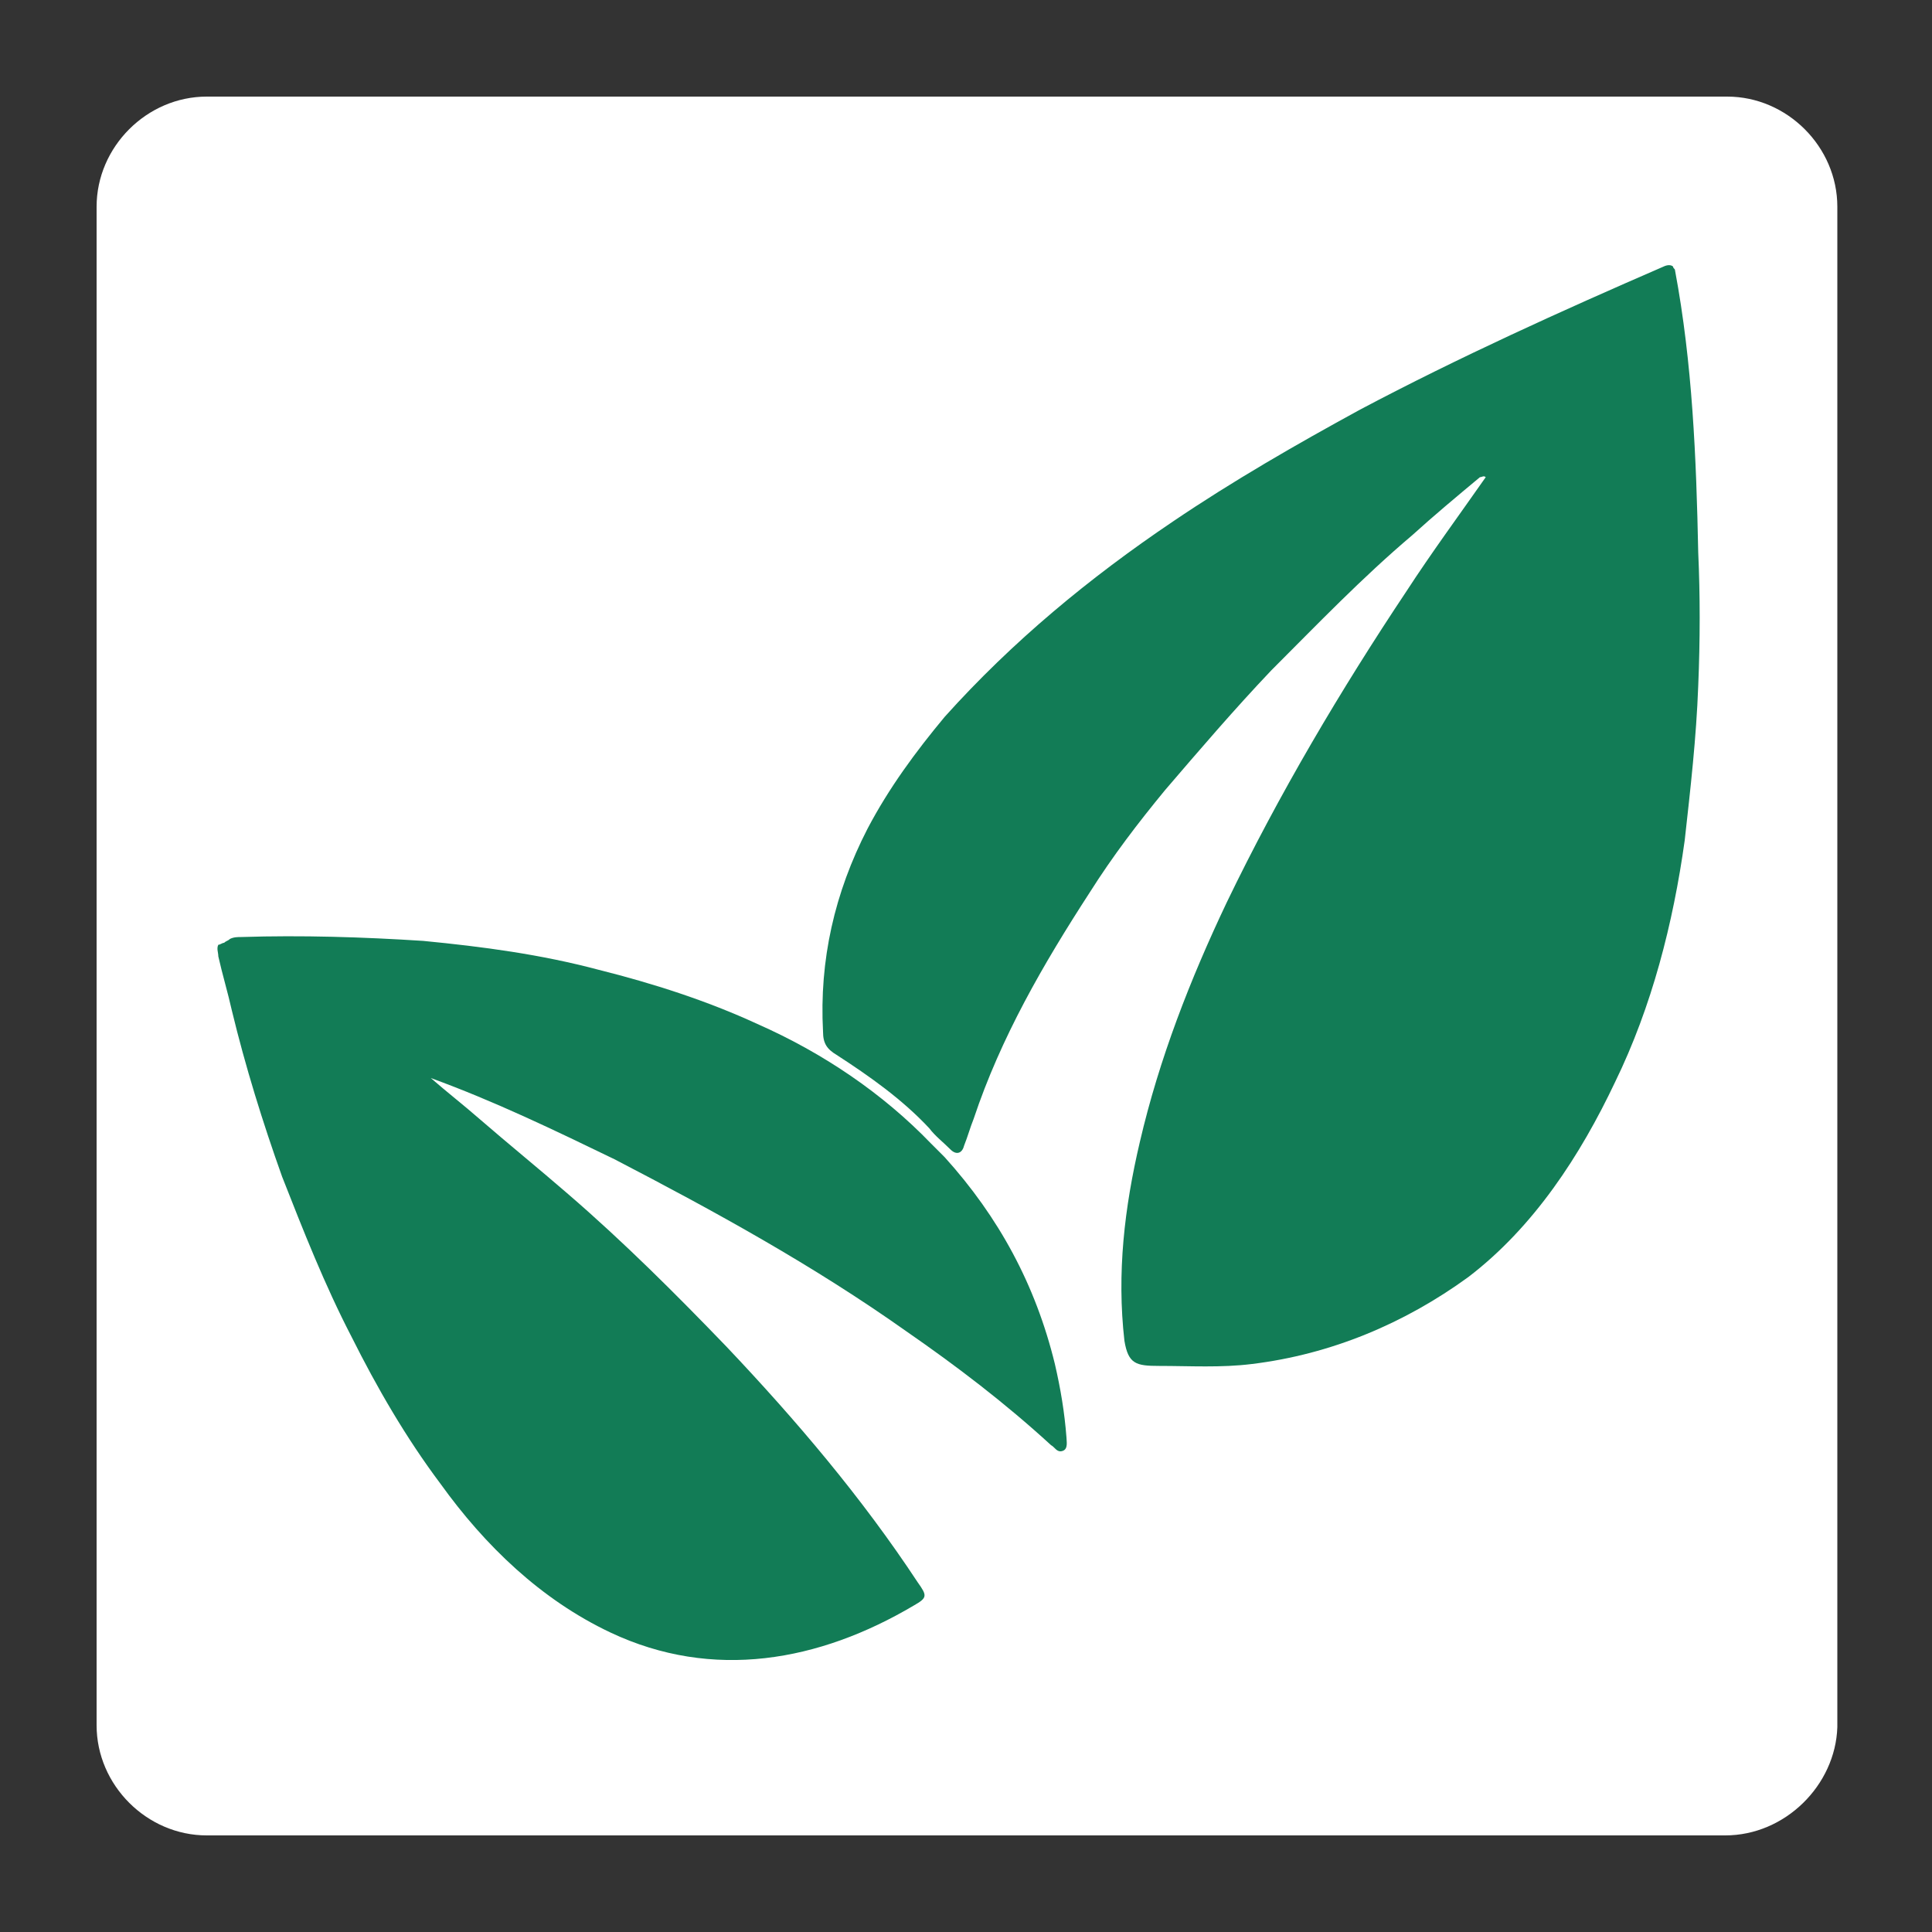 <?xml version="1.0" encoding="utf-8"?>
<!-- Generator: Adobe Illustrator 23.0.5, SVG Export Plug-In . SVG Version: 6.00 Build 0)  -->
<svg version="1.1" id="레이어_1" xmlns="http://www.w3.org/2000/svg" xmlns:xlink="http://www.w3.org/1999/xlink" x="0px"
	 y="0px" viewBox="0 0 100 100" style="enable-background:new 0 0 100 100;" xml:space="preserve">
<rect x="0" y="0" width="100" height="100" fill="#333333" stroke="none"/>
<style type="text/css">
	.st0{fill:#FFFFFF;}
	.st1{fill:#127C56;}
</style>
<path class="st0" d="M89.3,95H10.7C7.6,95,5,92.4,5,89.3V10.7C5,7.6,7.6,5,10.7,5h78.7c3.1,0,5.7,2.6,5.7,5.7v78.7
	C95,92.4,92.4,95,89.3,95z"/>
<g>
	<path class="st1" d="M87.9,35.5c-0.1,2.7-0.4,5.3-0.7,8c-0.6,4.3-1.7,8.6-3.6,12.5c-1.8,3.8-4.2,7.5-7.6,10.1
		c-3.3,2.4-7.1,4-11.2,4.5c-1.6,0.2-3.2,0.1-4.8,0.1c-1.2,0-1.6-0.1-1.8-1.3c-0.4-3.5,0-6.9,0.8-10.3c1-4.3,2.6-8.4,4.5-12.4
		c2.7-5.6,5.9-11,9.3-16.1c1.3-2,2.7-3.9,4.1-5.9c-0.1-0.1-0.2,0-0.3,0c-1.2,1-2.4,2-3.5,3c-2.6,2.2-4.9,4.6-7.3,7
		c-1.9,2-3.7,4.1-5.5,6.2c-1.4,1.7-2.7,3.4-3.9,5.3c-2.4,3.7-4.6,7.5-6,11.7c-0.2,0.5-0.3,0.9-0.5,1.4c-0.1,0.4-0.4,0.5-0.7,0.2
		c-0.4-0.4-0.8-0.7-1.1-1.1c-1.4-1.5-3.1-2.7-4.8-3.8c-0.5-0.3-0.7-0.6-0.7-1.2c-0.2-3.7,0.6-7.2,2.3-10.5c1.1-2.1,2.5-4,4-5.8
		c3.5-3.9,7.5-7.2,11.8-10.1c3.1-2.1,6.4-4,9.7-5.8c5.1-2.7,10.4-5.1,15.7-7.4c0.2-0.1,0.4-0.1,0.5,0c0,0.1,0.1,0.1,0.1,0.2
		c0.9,4.8,1.1,9.7,1.2,14.6C88,30.8,88,33.1,87.9,35.5z"/>
	<path class="st1" d="M11.6,48.8c0.1-0.1,0.2-0.1,0.3-0.2c0.2-0.1,0.4-0.1,0.6-0.1c3.1-0.1,6.3,0,9.4,0.2C25,49,28,49.4,31,50.2
		c2.8,0.7,5.6,1.6,8.2,2.8c3.4,1.5,6.5,3.6,9,6.2c0.2,0.2,0.5,0.5,0.7,0.7c2.8,3.1,4.7,6.6,5.7,10.7c0.3,1.3,0.5,2.5,0.6,3.8
		c0,0.2,0.1,0.6-0.2,0.7c-0.3,0.1-0.4-0.2-0.6-0.3c-2.4-2.2-4.9-4.1-7.5-5.9c-4.8-3.4-9.9-6.2-15.1-8.9c-3.1-1.5-6.2-3-9.5-4.2
		c0.8,0.7,1.7,1.4,2.5,2.1c1.5,1.3,3.1,2.6,4.6,3.9c2.9,2.5,5.6,5.2,8.2,7.9c3.6,3.8,7,7.8,9.9,12.2c0.5,0.7,0.5,0.8-0.2,1.2
		c-4.9,2.9-10.4,3.9-15.7,1.4c-3.6-1.7-6.5-4.5-8.8-7.7c-1.8-2.4-3.3-5-4.6-7.6c-1.4-2.7-2.5-5.5-3.6-8.3c-1-2.8-1.9-5.7-2.6-8.6
		c-0.2-0.9-0.5-1.9-0.7-2.8c0-0.2-0.1-0.4,0-0.6C11.4,48.9,11.5,48.8,11.6,48.8z"/>
</g>
</svg>
